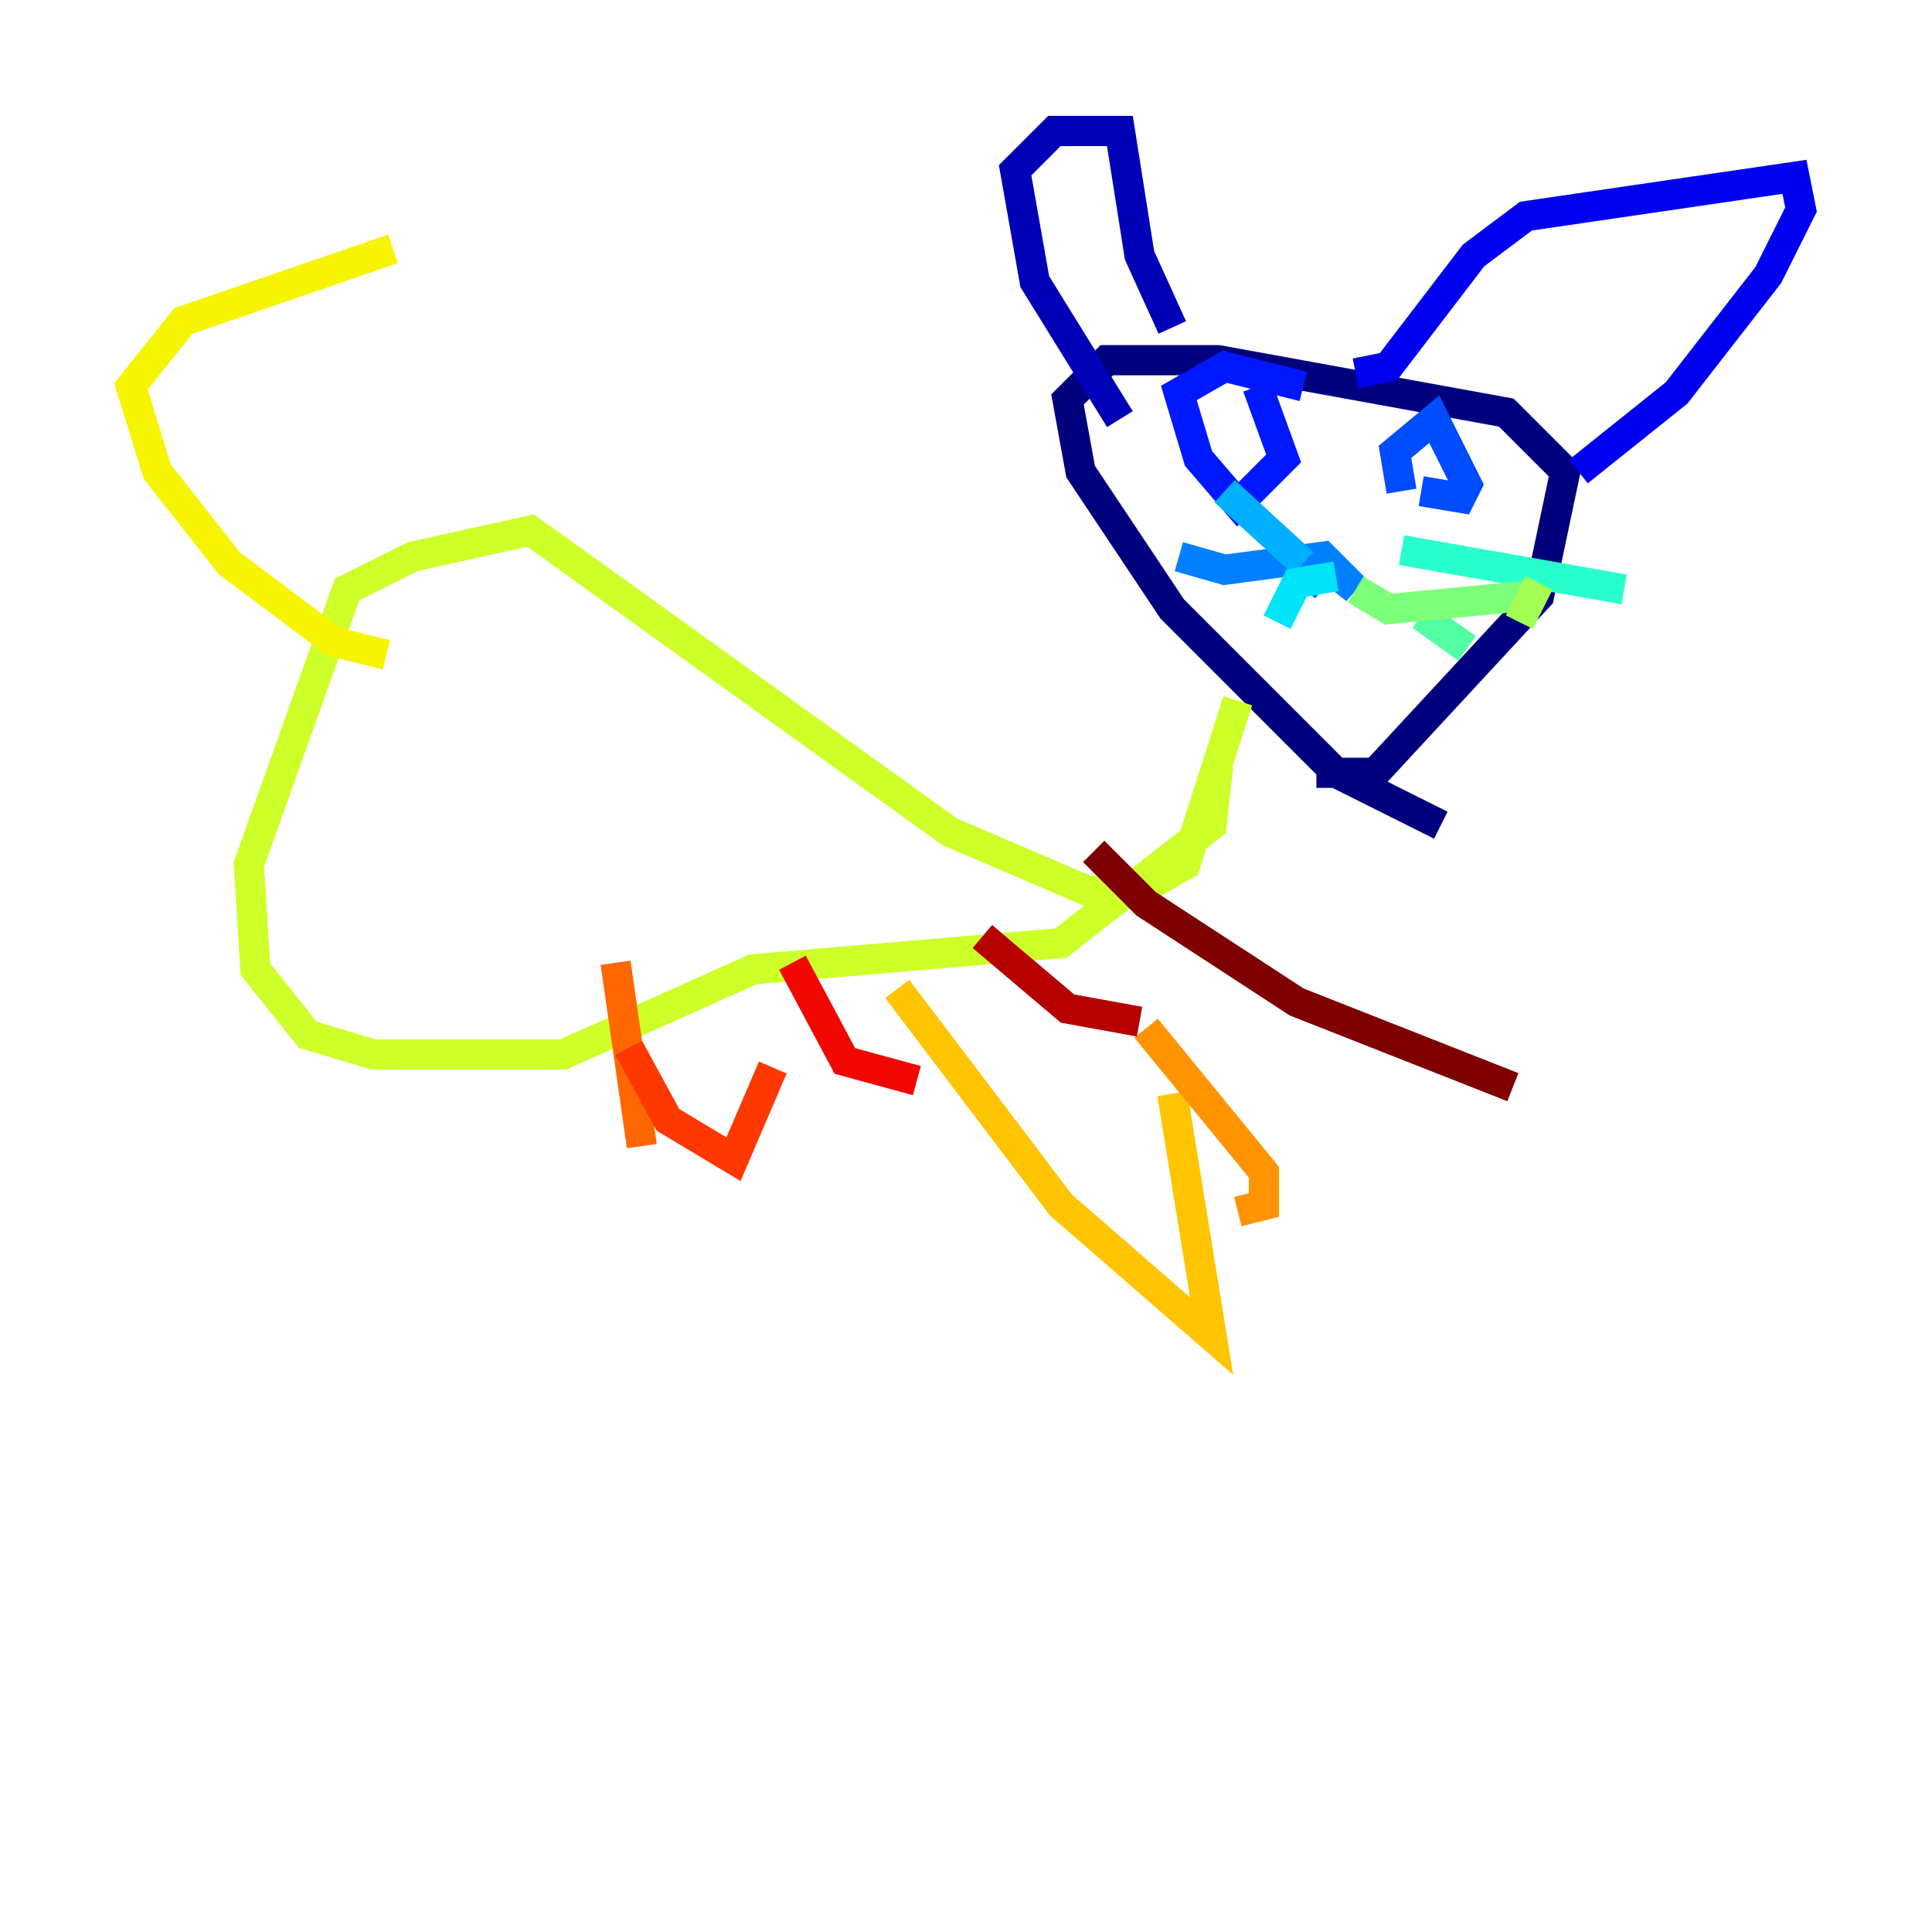 <?xml version="1.0" encoding="utf-8" ?>
<svg baseProfile="tiny" height="128" version="1.2" viewBox="0,0,128,128" width="128" xmlns="http://www.w3.org/2000/svg" xmlns:ev="http://www.w3.org/2001/xml-events" xmlns:xlink="http://www.w3.org/1999/xlink"><defs /><polyline fill="none" points="95.458,54.671 88.515,51.2 77.668,40.352 71.593,31.241 70.725,26.468 73.329,23.864 80.705,23.864 99.797,27.336 103.702,31.241 101.966,39.485 91.119,51.2 87.214,51.2" stroke="#00007f" stroke-width="2" /><polyline fill="none" points="74.197,27.77 68.556,18.658 67.254,11.281 69.858,8.678 74.197,8.678 75.498,16.922 77.668,21.695" stroke="#0000b6" stroke-width="2" /><polyline fill="none" points="89.817,24.732 91.986,24.298 97.627,16.922 101.098,14.319 118.888,11.715 119.322,13.885 117.153,18.224 111.078,26.034 104.57,31.241" stroke="#0000f1" stroke-width="2" /><polyline fill="none" points="83.308,25.6 85.044,30.373 82.007,33.41 79.403,30.373 78.102,26.034 81.139,24.298 86.346,25.6" stroke="#0018ff" stroke-width="2" /><polyline fill="none" points="92.854,32.542 92.42,29.939 95.024,27.77 97.193,32.108 96.759,32.976 94.156,32.542" stroke="#004cff" stroke-width="2" /><polyline fill="none" points="86.346,39.051 87.647,37.315 89.817,39.051 87.647,36.881 81.139,37.749 78.102,36.881" stroke="#0080ff" stroke-width="2" /><polyline fill="none" points="86.346,37.315 81.139,32.542" stroke="#00b0ff" stroke-width="2" /><polyline fill="none" points="88.515,38.183 85.912,38.617 84.61,41.22" stroke="#00e4f7" stroke-width="2" /><polyline fill="none" points="92.854,36.447 107.607,39.051" stroke="#29ffcd" stroke-width="2" /><polyline fill="none" points="94.156,40.786 97.193,42.956" stroke="#53ffa3" stroke-width="2" /><polyline fill="none" points="89.817,39.051 91.986,40.352 101.098,39.485" stroke="#7cff79" stroke-width="2" /><polyline fill="none" points="101.966,38.617 100.664,41.22" stroke="#a3ff53" stroke-width="2" /><polyline fill="none" points="82.007,46.427 78.536,57.275 75.498,59.01 72.027,59.01 62.915,55.105 35.146,35.146 27.336,36.881 22.997,39.051 16.488,57.275 16.922,64.217 20.393,68.556 24.732,69.858 37.315,69.858 49.898,64.217 70.291,62.481 80.271,54.671 80.705,50.766" stroke="#cdff29" stroke-width="2" /><polyline fill="none" points="25.6,43.39 22.129,42.522 15.186,37.315 10.414,31.241 8.678,25.6 12.149,21.261 26.034,16.488" stroke="#f7f400" stroke-width="2" /><polyline fill="none" points="59.444,65.519 70.291,79.837 80.271,88.515 77.668,72.461" stroke="#ffc400" stroke-width="2" /><polyline fill="none" points="75.932,68.122 83.742,77.668 83.742,79.837 82.007,80.271" stroke="#ff9400" stroke-width="2" /><polyline fill="none" points="40.786,63.783 42.522,75.932" stroke="#ff6700" stroke-width="2" /><polyline fill="none" points="41.654,69.424 44.258,74.197 48.597,76.8 51.2,70.725" stroke="#ff3700" stroke-width="2" /><polyline fill="none" points="52.502,63.783 55.973,70.291 60.746,71.593" stroke="#f10700" stroke-width="2" /><polyline fill="none" points="65.085,62.047 70.725,66.82 75.498,67.688" stroke="#b60000" stroke-width="2" /><polyline fill="none" points="72.461,56.407 75.932,59.878 85.912,66.386 100.231,72.027" stroke="#7f0000" stroke-width="2" /></svg>